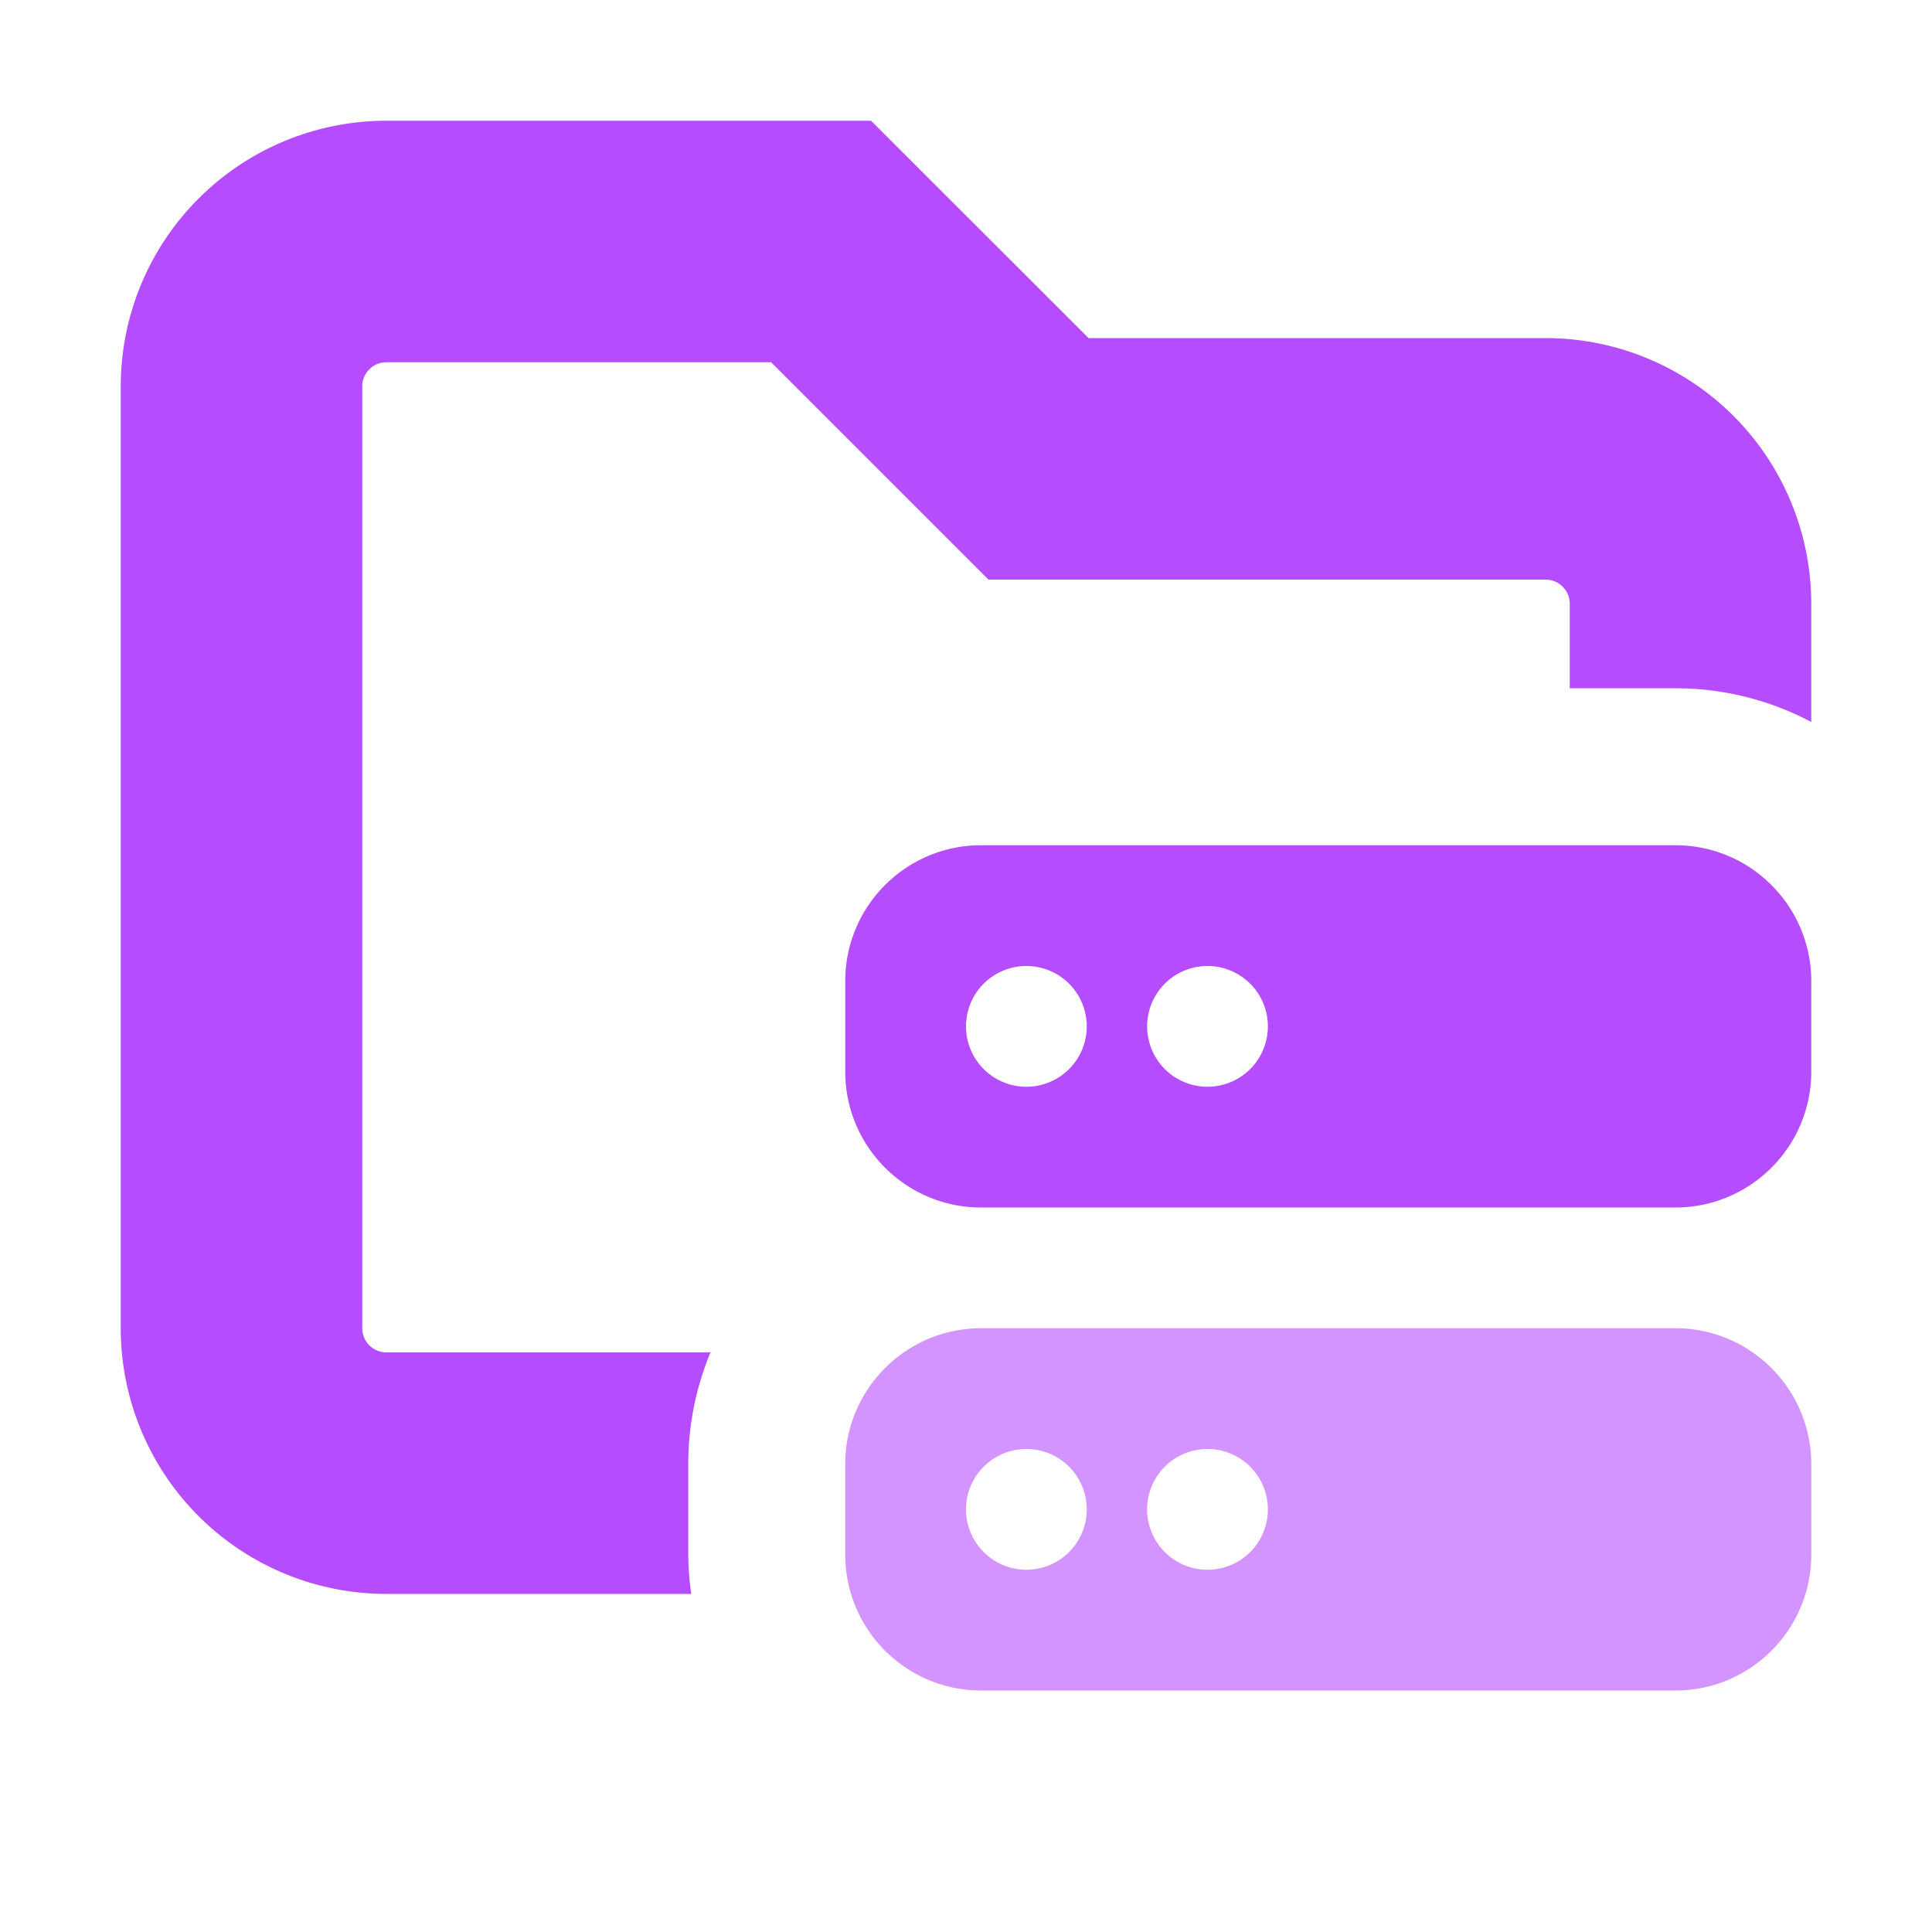 <svg xmlns="http://www.w3.org/2000/svg" width="16" height="16" fill="none"><path fill="#B54DFF" d="M9.015 2.8H12.8A2.2 2.2 0 0 1 15 5v.979a2.4 2.4 0 0 0-1.125-.279H13V5a.2.2 0 0 0-.2-.2H8.186L6.386 3H3.2a.2.2 0 0 0-.2.2V11c0 .11.09.2.2.2h2.684a2.4 2.4 0 0 0-.184.925v.75q.001.165.025.325H3.2A2.2 2.2 0 0 1 1 11V3.2A2.2 2.2 0 0 1 3.2 1h4.014z"/><path fill="#B54DFF" fill-rule="evenodd" d="M8.125 7C7.504 7 7 7.504 7 8.125v.75C7 9.496 7.504 10 8.125 10h5.75C14.496 10 15 9.496 15 8.875v-.75C15 7.504 14.496 7 13.875 7zM8 8.5a.5.5 0 1 0 1 0 .5.5 0 0 0-1 0m1.5 0a.5.5 0 1 0 1 0 .5.5 0 0 0-1 0" clip-rule="evenodd"/><path fill="#B54DFF" fill-rule="evenodd" d="M8.125 11C7.504 11 7 11.504 7 12.125v.75C7 13.496 7.504 14 8.125 14h5.75c.621 0 1.125-.504 1.125-1.125v-.75c0-.621-.504-1.125-1.125-1.125zM8 12.5a.5.5 0 1 0 1 0 .5.5 0 0 0-1 0m1.5 0a.5.5 0 1 0 1 0 .5.5 0 0 0-1 0" clip-rule="evenodd" opacity=".6"/></svg>